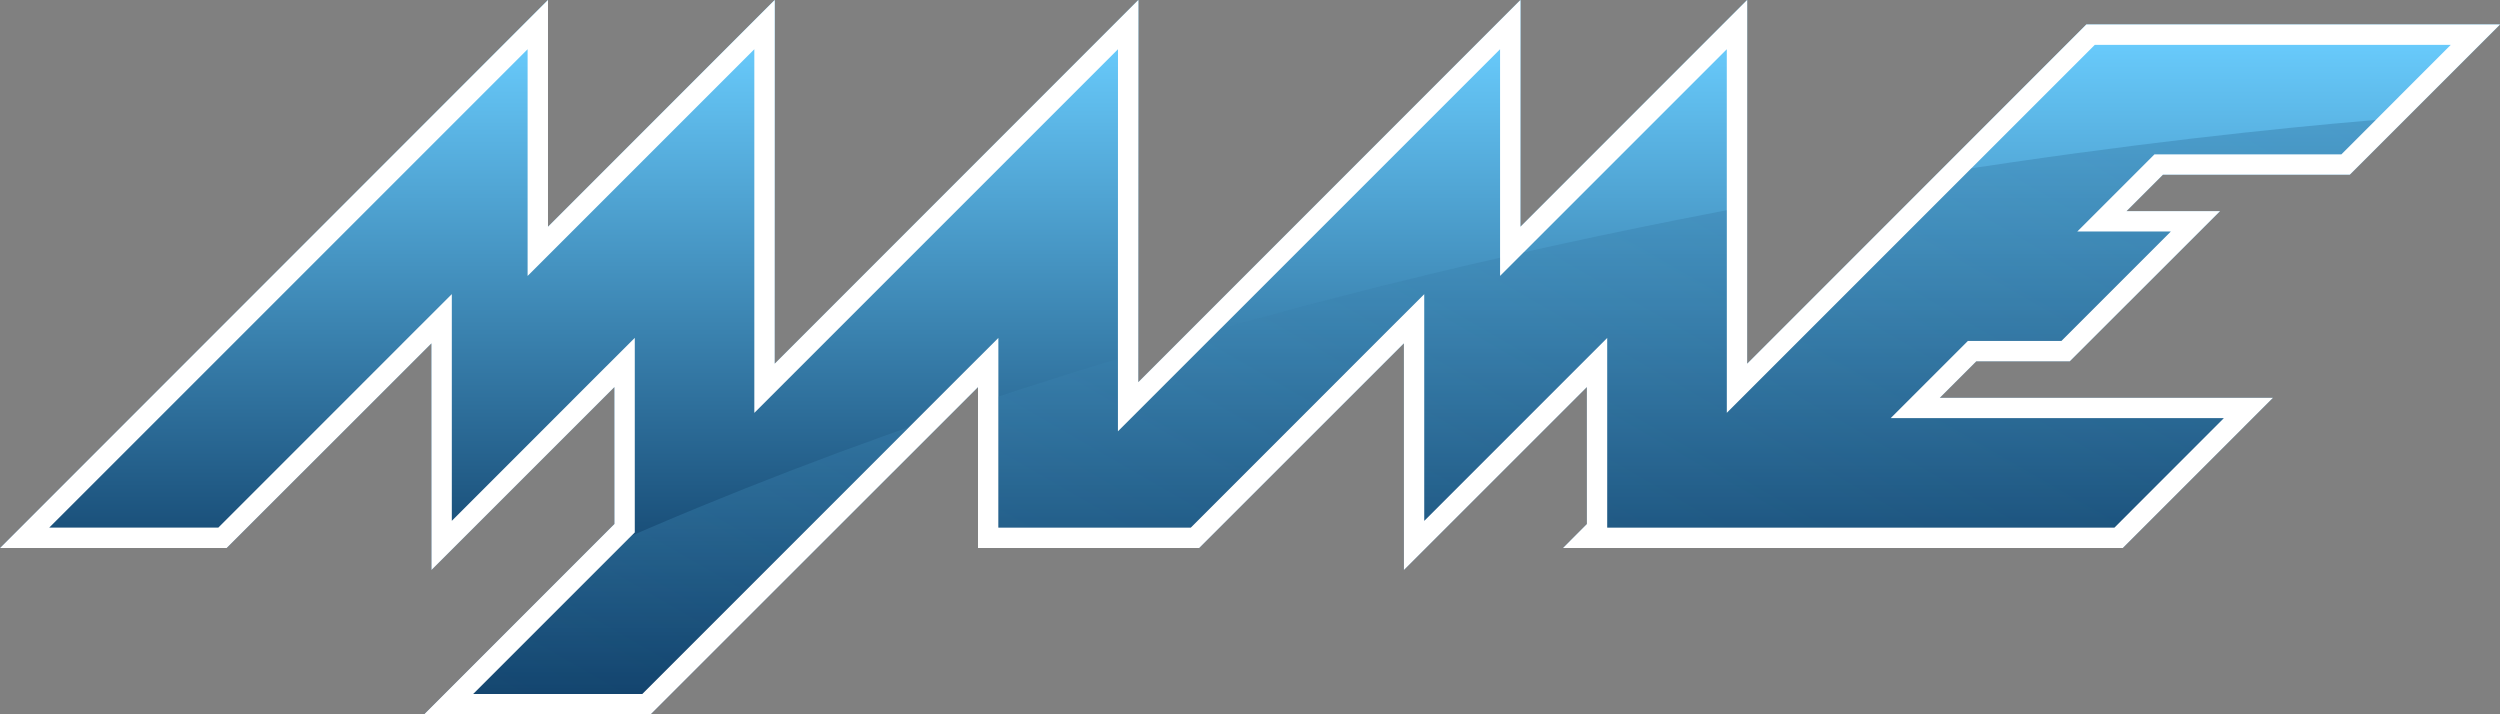 <?xml version="1.0" encoding="utf-8"?>
<!-- Generator: Adobe Illustrator 25.0.0, SVG Export Plug-In . SVG Version: 6.00 Build 0)  -->
<svg version="1.1" id="Layer_1" xmlns="http://www.w3.org/2000/svg" xmlns:xlink="http://www.w3.org/1999/xlink" x="0px" y="0px"
	 viewBox="0 0 3839.5 1097.1" style="enable-background:new 0 0 3839.5 1097.1;" xml:space="preserve">
<rect x="0" y="0" width="3839.5" height="1097.1" fill="#808080" stroke="none"/>
<style type="text/css">
	.st0{fill:url(#SVGID_1_);}
	.st1{fill:#FFFFFF;}
	.st2{fill:url(#SVGID_2_);}
	.st3{opacity:0.2;}
	.st4{clip-path:url(#SVGID_4_);fill:url(#SVGID_5_);}
</style>
<g>
	
		<linearGradient id="SVGID_1_" gradientUnits="userSpaceOnUse" x1="1919.75" y1="2.9" x2="1919.75" y2="1100" gradientTransform="matrix(1 0 0 -1 0 1100)">
		<stop  offset="0" style="stop-color:#00274F"/>
		<stop  offset="1" style="stop-color:#68CAFB"/>
	</linearGradient>
	<polygon class="st0" points="3608.8,268.3 3839.5,37.6 3211,37.6 3211,37.6 3204.2,37.6 2683.3,558.5 2683.3,0 2335.1,348.2 
		2335.1,0 1748.2,586.9 1748.3,0 1189.8,558.5 1189.8,0 841.6,348.2 841.6,0 0,841.6 348.2,841.6 662.6,527.3 662.6,875.5 
		943.6,594.5 943.6,804.7 651.2,1097.1 999.4,1097.1 1502,594.6 1502,841.6 1599.1,841.6 1599.1,841.6 1841.8,841.6 2156.1,527.3 
		2156.1,875.5 2437.1,594.5 2437.1,804.7 2400.3,841.6 3260.3,841.6 3490.9,610.9 2979.2,610.9 3035.2,554.9 3178.8,554.9 
		3409.5,324.3 3265.8,324.3 3321.8,268.3 	"/>
	<polygon class="st1" points="3608.8,268.3 3839.5,37.6 3211,37.6 3211,37.6 3204.2,37.6 2683.3,558.5 2683.3,0 2335.1,348.2 
		2335.1,0 1748.2,586.9 1748.3,0 1189.8,558.5 1189.8,0 841.6,348.2 841.6,0 0,841.6 348.2,841.6 662.6,527.3 662.6,875.5 
		943.6,594.5 943.6,804.7 651.2,1097.1 999.4,1097.1 1502,594.6 1502,841.6 1599.1,841.6 1599.1,841.6 1841.8,841.6 2156.1,527.3 
		2156.1,875.5 2437.1,594.5 2437.1,804.7 2400.3,841.6 3260.3,841.6 3490.9,610.9 2979.2,610.9 3035.2,554.9 3178.8,554.9 
		3409.5,324.3 3265.8,324.3 3321.8,268.3 	"/>
	
		<linearGradient id="SVGID_2_" gradientUnits="userSpaceOnUse" x1="1919.75" y1="34.2" x2="1919.75" y2="1031.1" gradientTransform="matrix(1 0 0 -1 0 1100)">
		<stop  offset="0" style="stop-color:#00274F"/>
		<stop  offset="1" style="stop-color:#68CAFB"/>
	</linearGradient>
	<polygon class="st2" points="3217.2,68.9 2705.5,580.6 2652,634.1 2652,558.5 2652,75.6 2357.2,370.4 2303.8,423.8 2303.8,348.2 
		2303.8,75.6 1770.4,609 1716.9,662.5 1716.9,586.9 1717,75.6 1212,580.6 1158.5,634.1 1158.5,558.5 1158.5,75.6 863.7,370.4 
		810.3,423.8 810.3,348.2 810.3,75.6 75.6,810.3 335.3,810.3 640.4,505.1 693.9,451.7 693.9,527.3 693.9,799.9 921.4,572.3 
		974.9,518.9 974.9,594.5 974.9,804.7 974.9,817.7 965.7,826.9 726.8,1065.8 986.4,1065.8 1479.8,572.4 1533.3,519 1533.3,594.6 
		1533.3,810.3 1599.1,810.3 1828.8,810.3 2133.9,505.1 2187.4,451.7 2187.4,527.3 2187.4,799.9 2415,572.3 2468.4,518.9 
		2468.4,594.5 2468.4,804.7 2468.4,810.3 3247.3,810.3 3415.3,642.2 2979.2,642.2 2903.6,642.2 2957,588.8 3013,532.8 3022.2,523.6 
		3035.2,523.6 3165.9,523.6 3333.9,355.6 3265.8,355.6 3190.2,355.6 3243.7,302.1 3299.7,246.1 3308.8,237 3321.8,237 3595.9,237 
		3763.9,68.9 	"/>
	<g class="st3">
		<g>
			<defs>
				<path id="SVGID_3_" d="M3763.9,176c0,0-1899.8,98.3-3304.9,901.1c-13.3,7.6,274.5,16.1,689.8,6
					c909.5-22.1,2391.5-176.6,2391.5-176.6L3763.9,176z"/>
			</defs>
			<clipPath id="SVGID_4_">
				<use xlink:href="#SVGID_3_"  style="overflow:visible;"/>
			</clipPath>
			
				<linearGradient id="SVGID_5_" gradientUnits="userSpaceOnUse" x1="2541.305" y1="1736.965" x2="1298.195" y2="-416.165" gradientTransform="matrix(1 0 0 -1 0 1100)">
				<stop  offset="0" style="stop-color:#00274F"/>
				<stop  offset="1" style="stop-color:#68CAFB"/>
			</linearGradient>
			<polygon class="st4" points="3217.2,68.9 2705.5,580.6 2652,634.1 2652,558.5 2652,75.6 2357.2,370.4 2303.8,423.8 2303.8,348.2 
				2303.8,75.6 1770.4,609 1716.9,662.5 1716.9,586.9 1717,75.6 1212,580.6 1158.5,634.1 1158.5,558.5 1158.5,75.6 863.7,370.4 
				810.3,423.8 810.3,348.2 810.3,75.6 75.6,810.3 335.3,810.3 640.4,505.1 693.9,451.7 693.9,527.3 693.9,799.9 921.4,572.3 
				974.9,518.9 974.9,594.5 974.9,804.7 974.9,817.7 965.7,826.9 726.8,1065.8 986.4,1065.8 1479.8,572.4 1533.3,519 1533.3,594.6 
				1533.3,810.3 1599.1,810.3 1828.8,810.3 2133.9,505.1 2187.4,451.7 2187.4,527.3 2187.4,799.9 2415,572.3 2468.4,518.9 
				2468.4,594.5 2468.4,804.7 2468.4,810.3 3247.3,810.3 3415.3,642.2 2979.2,642.2 2903.6,642.2 2957,588.8 3013,532.8 
				3022.2,523.6 3035.2,523.6 3165.9,523.6 3333.9,355.6 3265.8,355.6 3190.2,355.6 3243.7,302.1 3299.7,246.1 3308.8,237 
				3321.8,237 3595.9,237 3763.9,68.9 			"/>
		</g>
	</g>
</g>
</svg>
